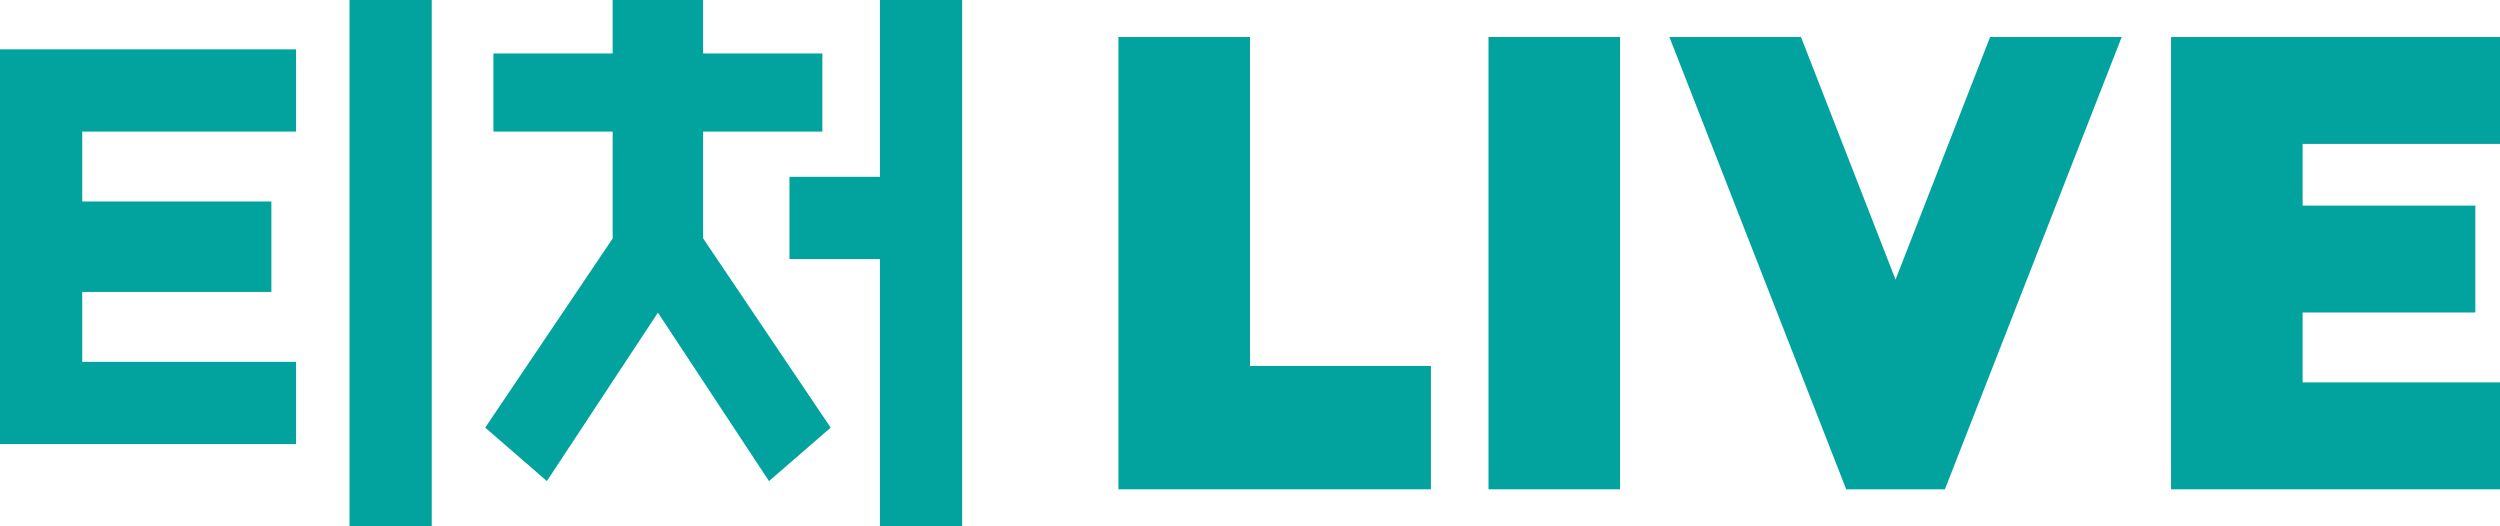 <svg width="152" height="32" viewBox="0 0 152 32" fill="none" xmlns="http://www.w3.org/2000/svg">
<g clip-path="url(#clip0_5223_40820)">
<path d="M0 3V27H5H18V22H5V17.75H16.5V12.25H5V8H18V3H5H0Z" fill="#02A39F"/>
<path d="M26.25 0H21.25V32H26.25V0Z" fill="#02A39F"/>
<path d="M76 2.25H68V22.25V22.75V29.75H87V22.25H76V2.25Z" fill="#02A39F"/>
<path d="M98.5 2.25H90.5V29.75H98.5V2.25Z" fill="#02A39F"/>
<path d="M53.5 10.75H48V15.75H53.5V32H58.5V0H53.5V10.75Z" fill="#02A39F"/>
<path d="M152 8.75V2.25H140H132V29.75H140H152V23.25H140V19H150.5V12.5H140V8.75H152Z" fill="#02A39F"/>
<path d="M42.75 14.5V8H50V3.25H42.75V0H37.25V3.25H30V8H37.25V14.5L29.5 26L33.25 29.25L40.002 19.008L46.755 29.25L50.505 26L42.755 14.5H42.75Z" fill="#02A39F"/>
<path d="M121.5 2.25H121L115.25 17L109.5 2.25H109H107H101.5L112.25 29.75H115.25H118.25L129 2.25H123.5H121.5Z" fill="#02A39F"/>
</g>
<defs>
<clipPath id="clip0_5223_40820">
<rect width="152" height="32" fill="white"/>
</clipPath>
</defs>
</svg>
